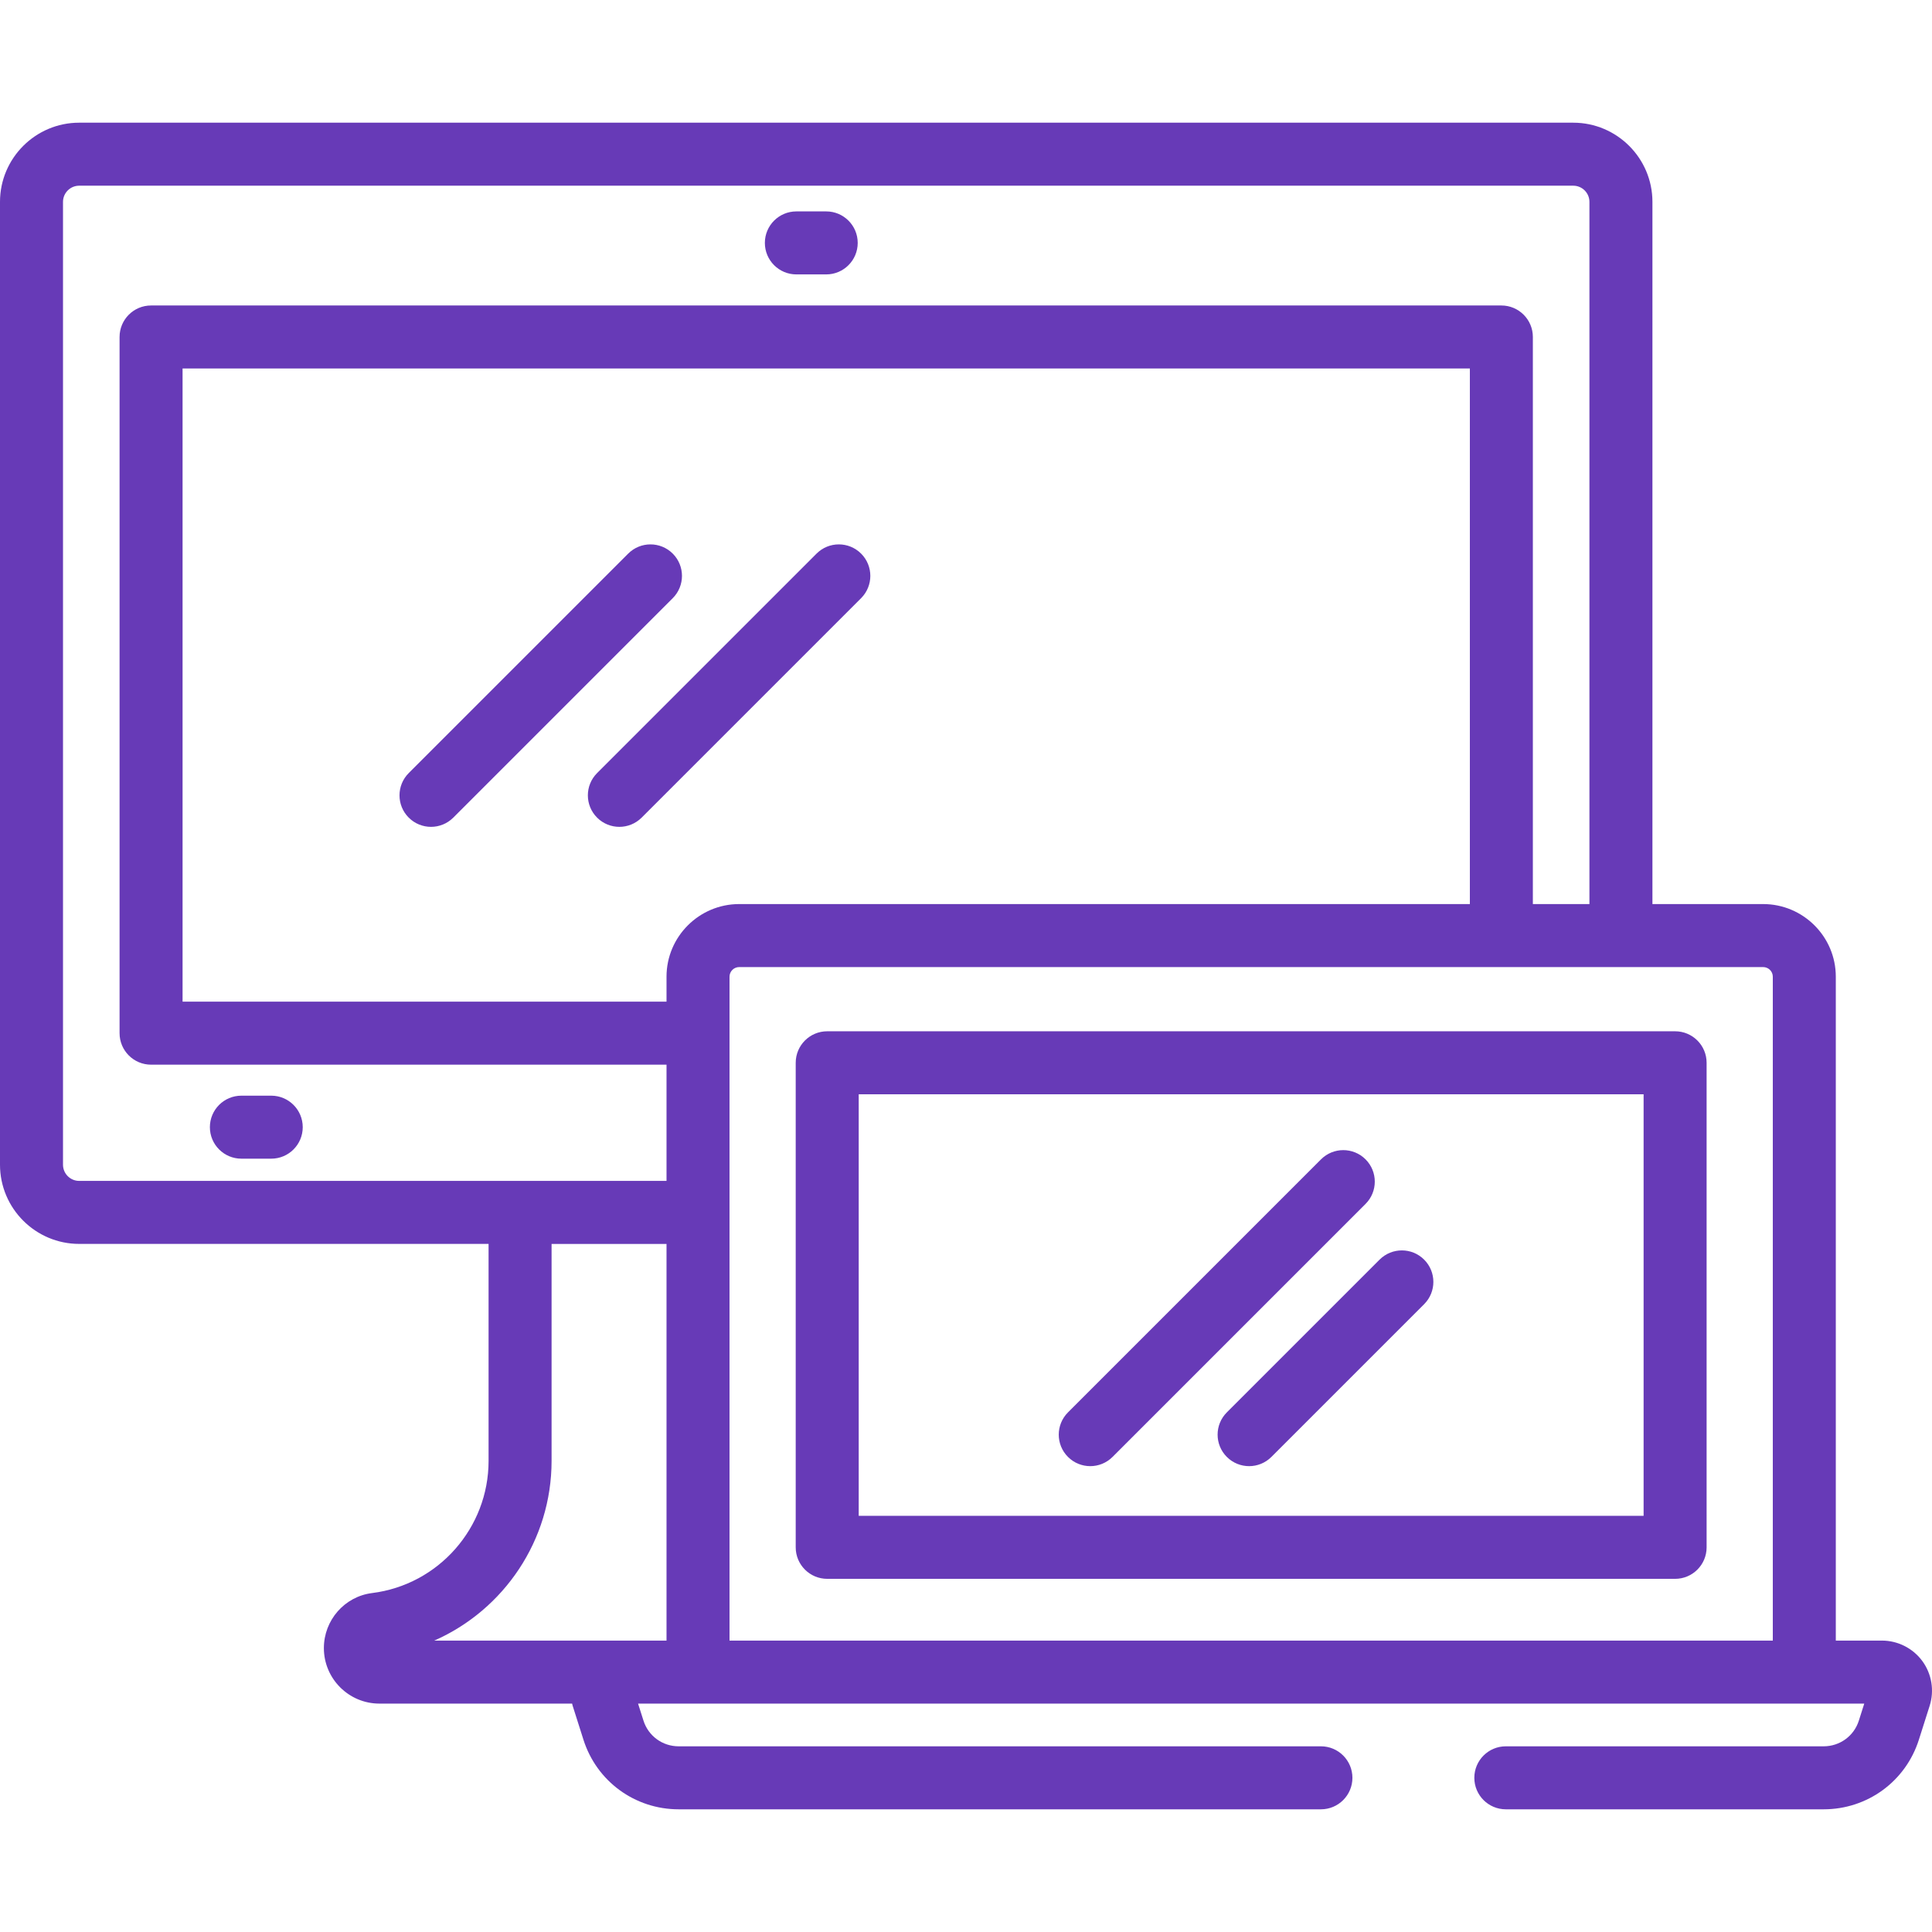 <?xml version="1.0" encoding="iso-8859-1"?>
<!-- Generator: Adobe Illustrator 19.0.0, SVG Export Plug-In . SVG Version: 6.00 Build 0)  -->
<svg xmlns="http://www.w3.org/2000/svg" xmlns:xlink="http://www.w3.org/1999/xlink" version="1.1" id="Layer_1" x="0px" y="0px" viewBox="0 0 512 512" style="enable-background:new 0 0 512 512;" xml:space="preserve">
<g>
	<g>
		<path d="M228.201,146.713c-3.26-3.259-8.546-3.259-11.805,0l-58.161,58.161c-3.261,3.26-3.261,8.545,0,11.806    c1.63,1.63,3.767,2.444,5.903,2.444c2.136,0,4.273-0.815,5.903-2.444l58.161-58.161    C231.461,155.258,231.461,149.973,228.201,146.713z" fill="#673AB7"/>
	</g>
</g>
<g>
	<g>
		<path d="M178.284,146.713c-3.259-3.258-8.545-3.26-11.805,0l-58.161,58.161c-3.26,3.261-3.26,8.546,0,11.806    c1.63,1.628,3.767,2.444,5.903,2.444c2.136,0,4.273-0.815,5.903-2.444l58.161-58.161    C181.545,155.258,181.545,149.973,178.284,146.713z" fill="#673AB7"/>
	</g>
</g>
<g>
	<g>
		<path d="M71.88,290.365H63.97c-4.61,0-8.348,3.737-8.348,8.348c0,4.611,3.738,8.348,8.348,8.348h7.911    c4.61,0,8.348-3.737,8.348-8.348C80.228,294.101,76.491,290.365,71.88,290.365z" fill="#673AB7"/>
	</g>
</g>
<g>
	<g>
		<path d="M218.955,56.025h-7.91c-4.61,0-8.348,3.737-8.348,8.348c0,4.611,3.738,8.348,8.348,8.348h7.91    c4.61,0,8.348-3.737,8.348-8.348C227.302,59.762,223.565,56.025,218.955,56.025z" fill="#673AB7"/>
	</g>
</g>
<g>
	<g>
		<path d="M443.922,273.3H219.219c-4.61,0-8.348,3.737-8.348,8.348v128.413c0,4.61,3.738,8.348,8.348,8.348h224.702    c4.611,0,8.348-3.737,8.348-8.348V281.648C452.27,277.037,448.533,273.3,443.922,273.3z M435.574,401.713H227.567V289.996h208.006    V401.713z" fill="#673AB7"/>
	</g>
</g>
<g>
	<g>
		<path d="M509.445,440.205c-2.489-3.4-6.494-5.431-10.713-5.431h-12.225v-175.94c0-10.613-8.645-19.248-19.27-19.248h-29.326V53.5    c0-11.571-9.414-20.986-20.986-20.986H20.986C9.414,32.514,0,41.928,0,53.5v255.162c0,11.571,9.414,20.986,20.986,20.986h108.492    v57.502c0,17.768-13.27,32.825-30.865,35.026c-7.287,0.909-12.782,7.178-12.782,14.583c0,8.113,6.6,14.714,14.714,14.714h51.071    c0.051,0.191,0.086,0.386,0.146,0.577l2.852,8.971c3.496,11.045,13.642,18.466,25.245,18.466h170.199    c4.611,0,8.348-3.737,8.348-8.348s-3.737-8.348-8.348-8.348H179.854c-4.29,0-8.039-2.736-9.33-6.818l-1.43-4.499h15.496v-0.001    h0.371c0.008,0,0.014,0.001,0.021,0.001h293.177c0.008,0,0.014-0.001,0.021-0.001h15.867l-1.434,4.51    c-1.289,4.072-5.037,6.807-9.327,6.807H399.06c-4.611,0-8.348,3.737-8.348,8.348s3.737,8.348,8.348,8.348h84.225    c11.605,0,21.749-7.421,25.242-18.456l2.856-8.986C512.657,448.026,511.932,443.602,509.445,440.205z M176.635,434.774H164.41    c-0.006,0-0.012,0.001-0.018,0.001h-49.315c18.445-8.109,31.097-26.577,31.097-47.626v-57.496h30.461V434.774z M176.635,312.952    H20.986c-2.365,0-4.29-1.924-4.29-4.29V53.5c0-2.365,1.924-4.29,4.29-4.29h395.94c2.365,0,4.29,1.924,4.29,4.29v186.086h-14.991    V89.304c0-4.611-3.737-8.348-8.348-8.348H40.035c-4.61,0-8.348,3.737-8.348,8.348v184.498c0,4.611,3.738,8.348,8.348,8.348h136.6    V312.952z M176.634,258.834v6.619H48.382V97.652H389.53v141.934h-0.001H195.904C185.279,239.586,176.634,248.221,176.634,258.834z     M469.811,434.774H193.33v-175.94c0-1.408,1.155-2.552,2.575-2.552h271.332c1.42,0,2.575,1.144,2.575,2.552V434.774z" fill="#673AB7"/>
	</g>
</g>
<g>
	<g>
		<path d="M361.887,307.24c-3.261-3.259-8.546-3.259-11.806,0l-67.055,67.055c-3.26,3.261-3.26,8.546,0,11.806    c1.631,1.63,3.768,2.444,5.904,2.444s4.273-0.815,5.904-2.444l67.055-67.055C365.147,315.786,365.147,310.501,361.887,307.24z" fill="#673AB7"/>
	</g>
</g>
<g>
	<g>
		<path d="M377.412,333.814c-3.261-3.259-8.546-3.259-11.807,0l-40.481,40.481c-3.26,3.261-3.26,8.546,0,11.806    c1.631,1.63,3.768,2.444,5.904,2.444c2.136,0,4.273-0.815,5.904-2.444l40.481-40.481    C380.672,342.359,380.672,337.074,377.412,333.814z" fill="#673AB7"/>
	</g>
</g>
<g>
</g>
<g>
</g>
<g>
</g>
<g>
</g>
<g>
</g>
<g>
</g>
<g>
</g>
<g>
</g>
<g>
</g>
<g>
</g>
<g>
</g>
<g>
</g>
<g>
</g>
<g>
</g>
<g>
</g>
</svg>
